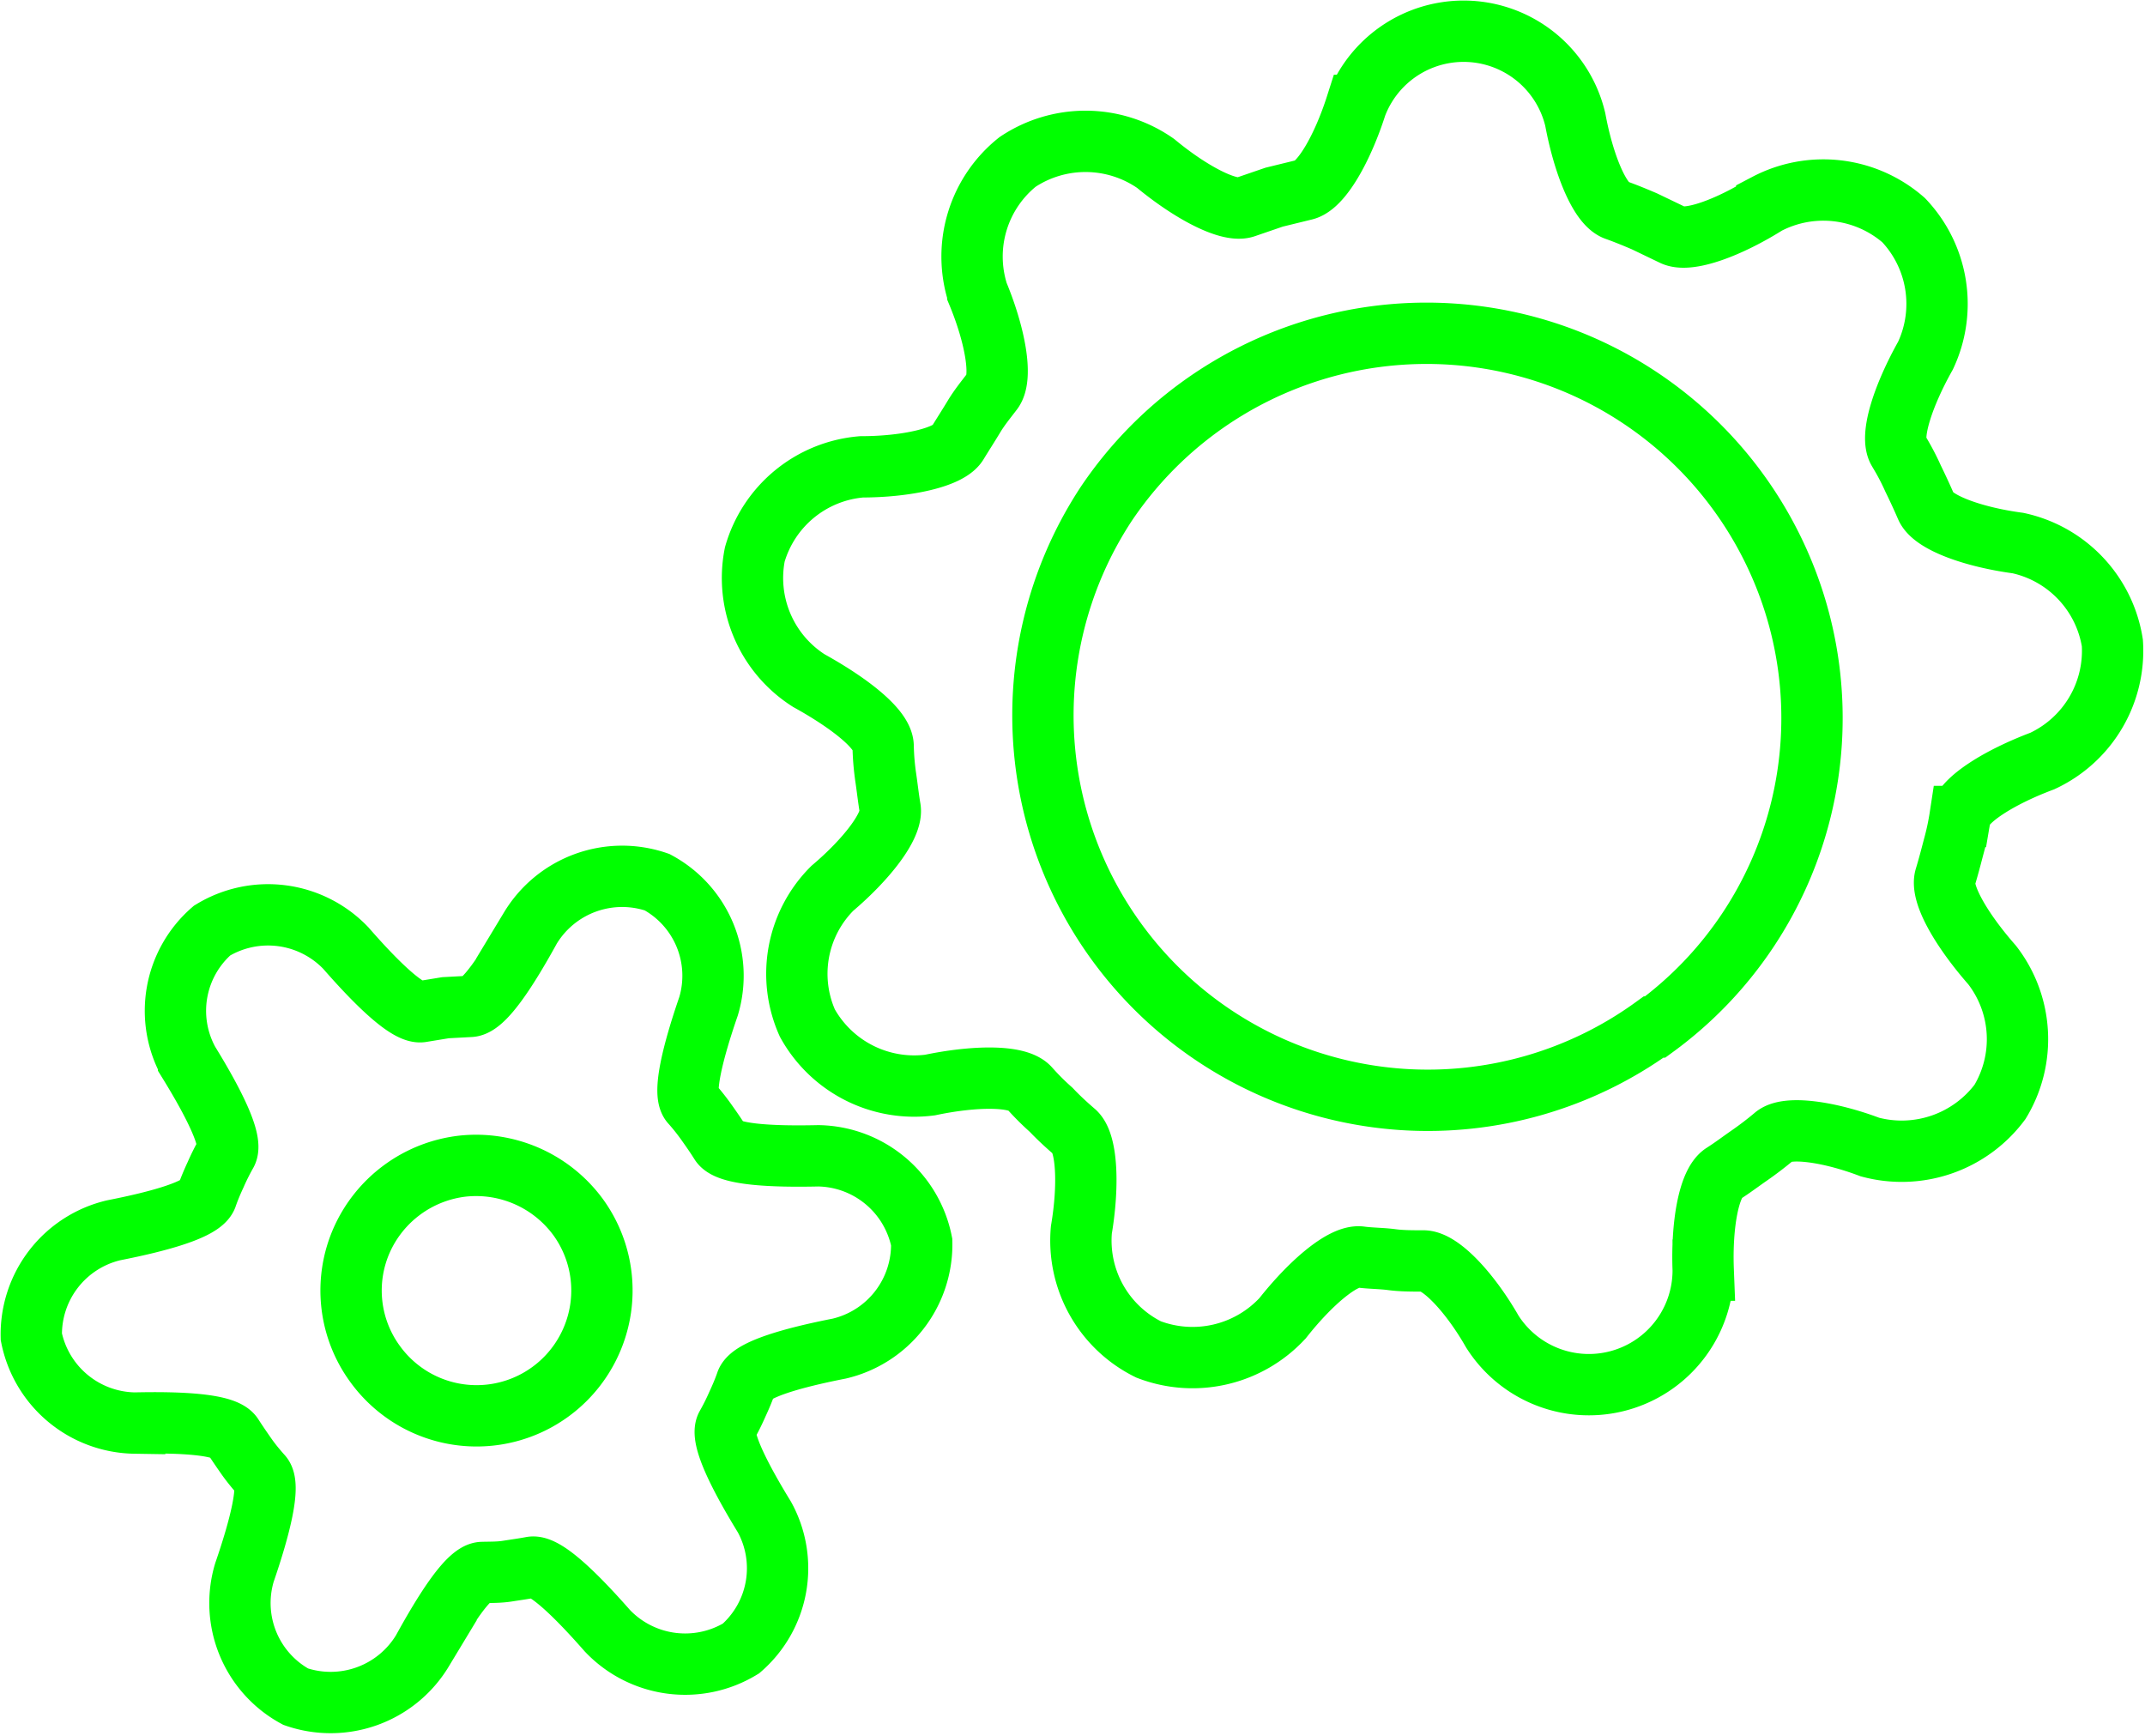 <svg xmlns="http://www.w3.org/2000/svg" viewBox="0 0 97.93 79.24"><g data-name="Ebene 2"><path d="M81 51.88c-.37.31-.75.6-1.14.87s-.77.56-1.18.82c-.67.42-1 2.37-.92 4.41a5.22 5.22 0 0 1-9.63 2.8c-1-1.75-2.36-3.23-3.15-3.22-.48 0-1 0-1.44-.06s-1-.06-1.43-.12c-.79-.1-2.28 1.18-3.55 2.79a5.6 5.6 0 0 1-6.12 1.43 5.54 5.54 0 0 1-3.07-5.46c.34-2 .27-4-.32-4.48-.36-.31-.72-.64-1.06-1a11.68 11.68 0 0 1-1-1c-.53-.59-2.53-.55-4.53-.13a5.58 5.58 0 0 1-5.6-2.83A5.51 5.51 0 0 1 38 40.55c1.56-1.32 2.76-2.86 2.64-3.64-.08-.47-.13-.94-.2-1.41a11.48 11.48 0 0 1-.12-1.43c0-.79-1.58-2-3.39-3a5.55 5.55 0 0 1-2.47-5.76 5.55 5.55 0 0 1 4.88-4c2 0 4-.42 4.38-1.09.25-.41.51-.81.75-1.21s.55-.78.84-1.16c.48-.63.11-2.58-.67-4.46a5.53 5.53 0 0 1 1.82-6 5.59 5.59 0 0 1 6.3.07c1.57 1.3 3.32 2.24 4.07 2L58.17 9l1.39-.34c.77-.18 1.74-1.91 2.36-3.85a5.24 5.24 0 0 1 10 .65c.37 2 1.1 3.84 1.84 4.12.45.16.89.34 1.33.53l1.29.62c.71.35 2.56-.34 4.28-1.42a5.57 5.57 0 0 1 6.25.74 5.55 5.55 0 0 1 1 6.18c-1 1.78-1.64 3.66-1.24 4.34a11.33 11.33 0 0 1 .67 1.27c.21.43.41.86.6 1.3.31.72 2.17 1.38 4.19 1.65a5.55 5.55 0 0 1 4.31 4.56 5.55 5.55 0 0 1-3.2 5.39c-1.92.72-3.62 1.76-3.75 2.53a12 12 0 0 1-.3 1.4c-.12.46-.24.92-.38 1.38-.23.76.77 2.44 2.14 4a5.53 5.53 0 0 1 .36 6.25 5.6 5.6 0 0 1-5.94 2.06c-1.85-.7-3.81-.99-4.37-.48zm-5.43-5A17.47 17.47 0 0 0 80.9 25a17.62 17.62 0 0 0-8.69-8.3 17.62 17.62 0 0 0-21.71 6.31 17.57 17.57 0 0 0 25 23.87zm-51.36-4.51a4.9 4.9 0 0 1 5.79-2.1 4.85 4.85 0 0 1 2.35 5.66c-.71 2.06-1.2 4-.79 4.43.25.28.48.57.7.88s.43.61.63.93c.33.53 2.28.64 4.47.59a4.89 4.89 0 0 1 4.72 3.94 4.88 4.88 0 0 1-3.76 4.86c-2.14.42-4 .95-4.24 1.53-.12.35-.27.7-.41 1a10.71 10.71 0 0 1-.5 1c-.3.54.59 2.3 1.73 4.16a4.85 4.85 0 0 1-1.07 6 4.9 4.9 0 0 1-6.1-.81c-1.44-1.64-2.84-3-3.45-2.9-.37.07-.74.12-1.12.18s-.75.05-1.13.06c-.62 0-1.69 1.66-2.74 3.57a4.9 4.9 0 0 1-5.79 2.1 4.86 4.86 0 0 1-2.34-5.67c.71-2.06 1.2-4 .79-4.43-.25-.28-.49-.57-.7-.87s-.43-.62-.63-.93c-.33-.53-2.29-.64-4.47-.59a4.89 4.89 0 0 1-4.72-3.94 4.88 4.88 0 0 1 3.76-4.86c2.14-.42 4-.95 4.24-1.53.12-.35.27-.7.41-1a10.92 10.92 0 0 1 .5-1c.3-.54-.59-2.3-1.73-4.15a4.85 4.85 0 0 1 1.07-6 4.91 4.91 0 0 1 6.11.8c1.43 1.64 2.84 3 3.45 2.9l1.1-.18 1.12-.06c.63-.02 1.7-1.66 2.75-3.57zm-3.08 10.86a5.76 5.76 0 0 0-4.62 3.39 5.68 5.68 0 0 0 .62 5.65A5.72 5.72 0 0 0 27 61.2a5.7 5.7 0 0 0-.62-5.66 5.78 5.78 0 0 0-5.25-2.31z" data-name="Ebene 1" fill="none" stroke="#0f0" stroke-linecap="round" stroke-miterlimit="10" stroke-width="2.8"/></g></svg>